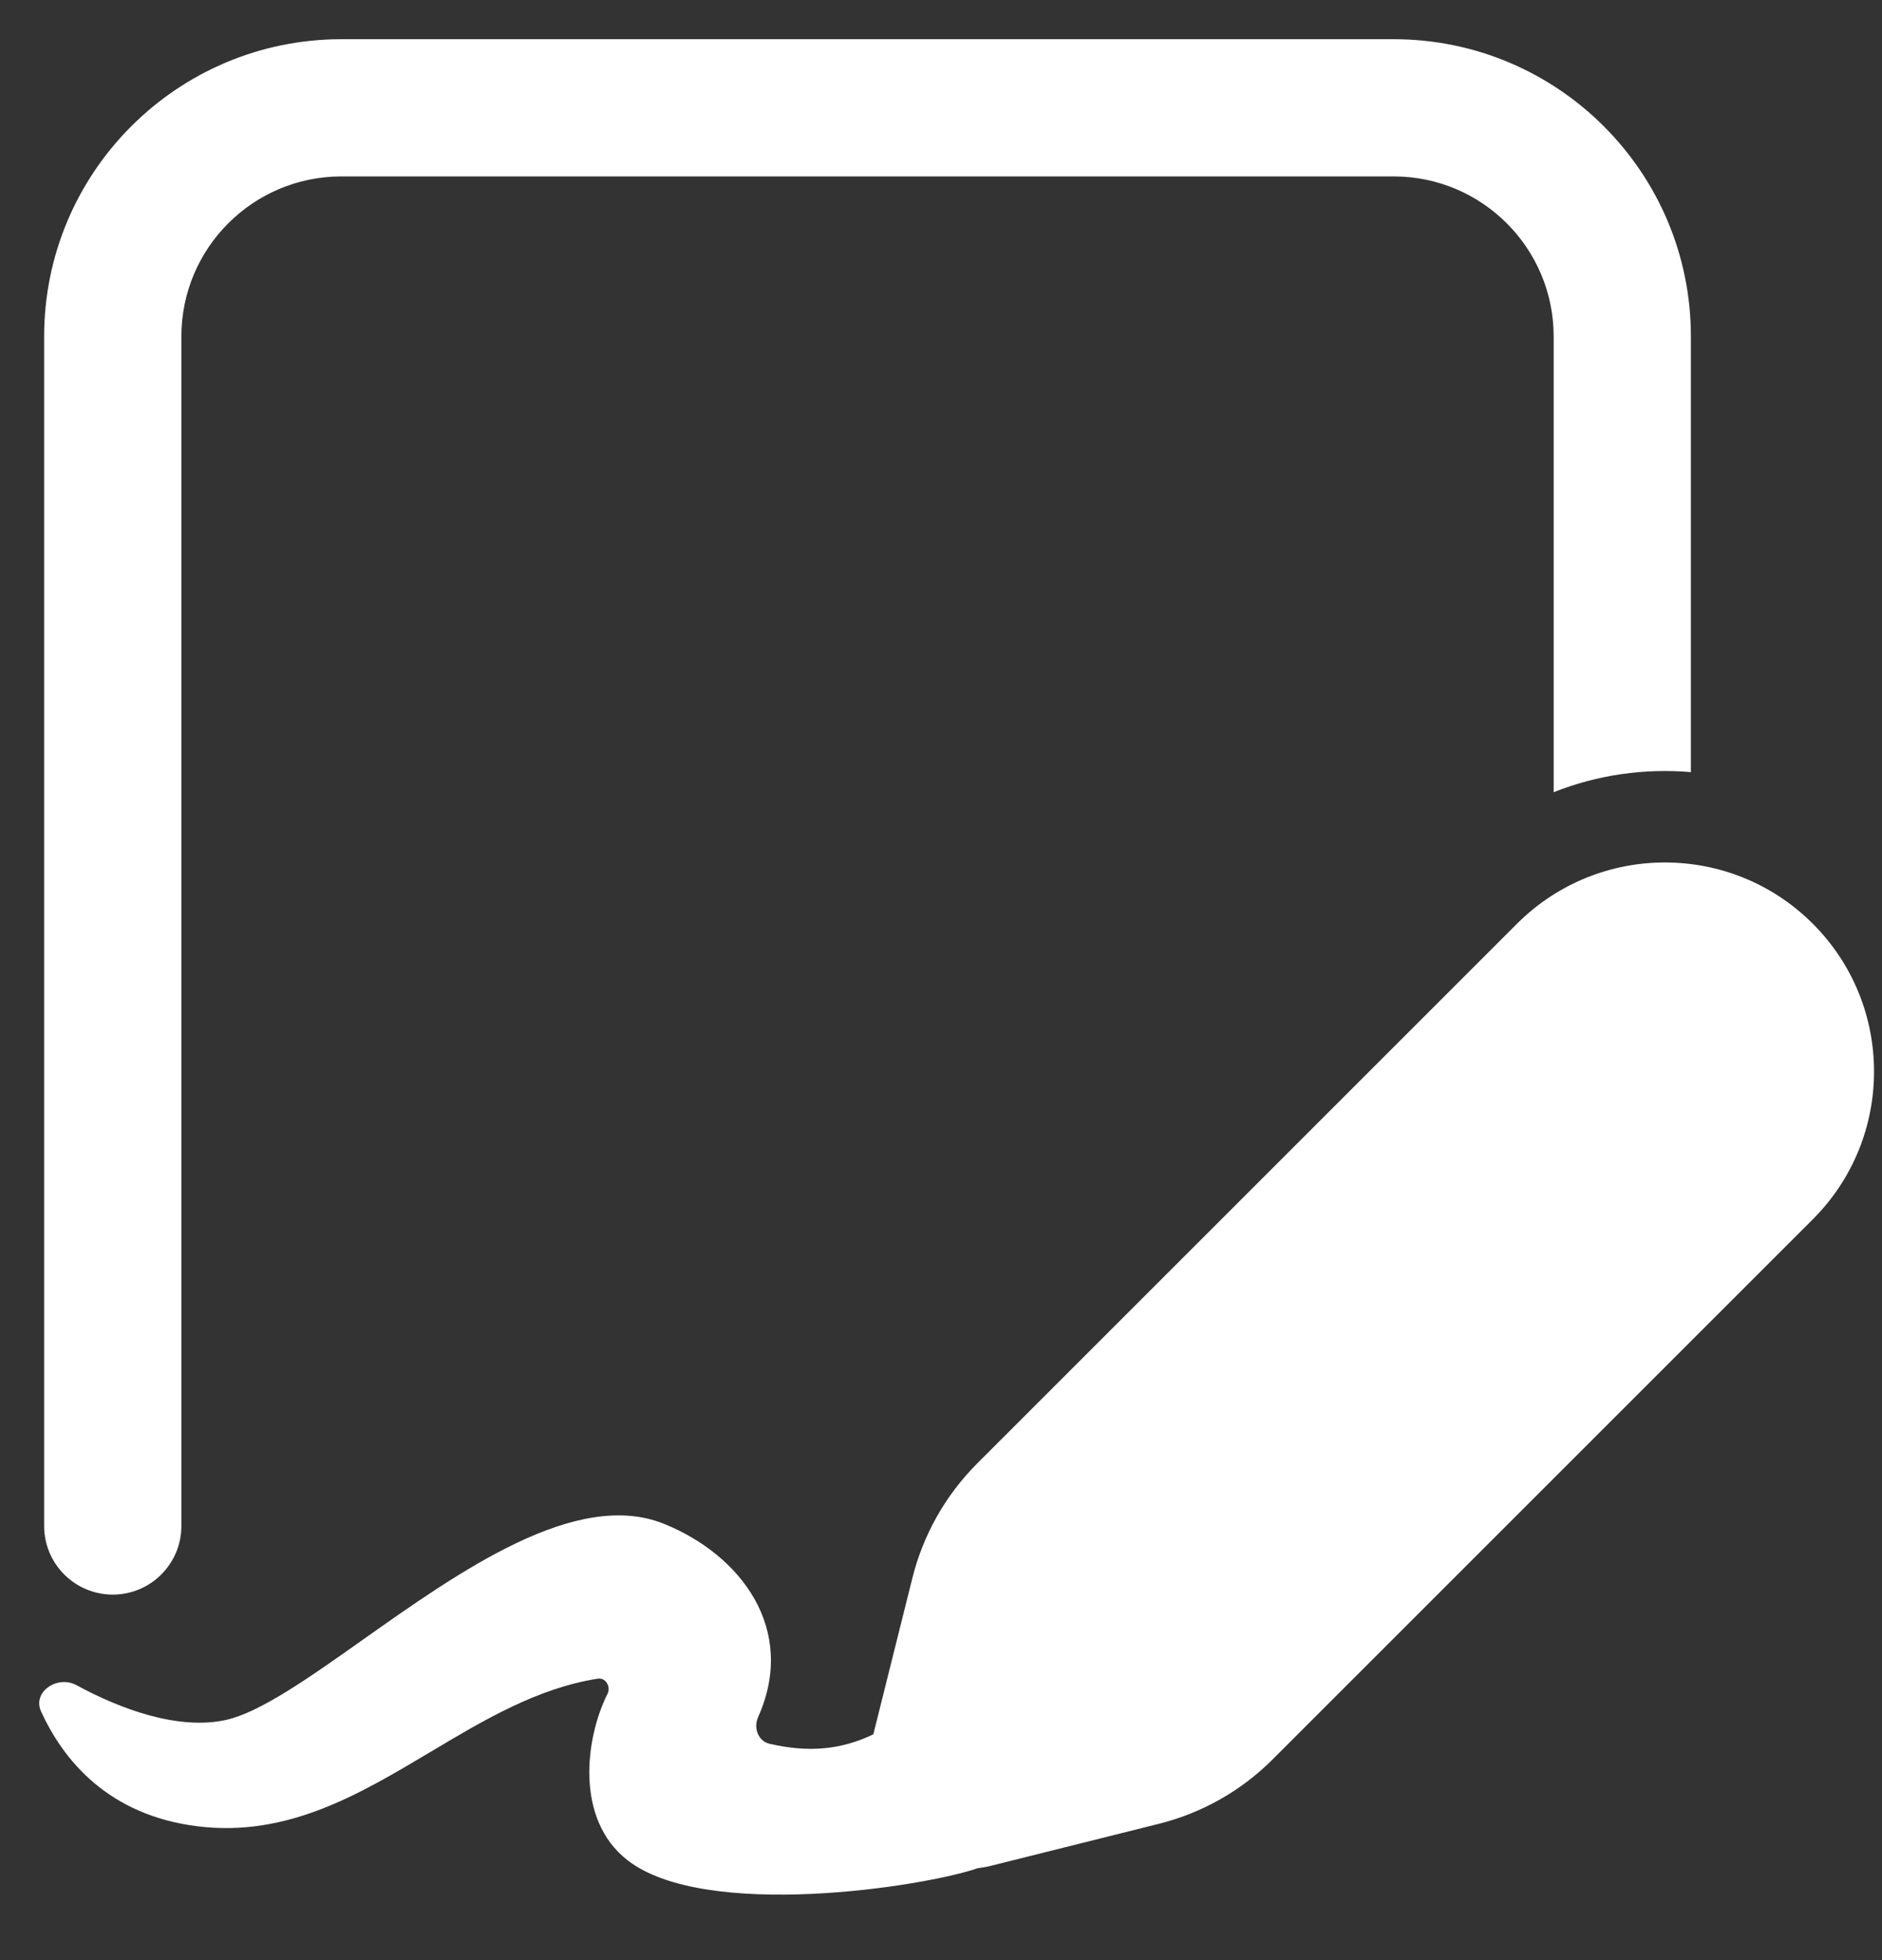 <svg width="24" height="25" viewBox="0 0 24 25" fill="none" xmlns="http://www.w3.org/2000/svg">
<rect x="0" y="0" width="24" height="25" fill="#333333" stroke="none"/>
<path d="M4.355 0.5C2.261 0.5 0.563 2.198 0.563 4.292V19.463C0.563 19.946 0.955 20.338 1.438 20.338C1.921 20.338 2.313 19.946 2.313 19.463V4.292C2.313 3.164 3.227 2.25 4.355 2.25H17.771C18.899 2.25 19.813 3.164 19.813 4.292V10.104C20.372 9.882 20.972 9.797 21.563 9.848V4.292C21.563 2.198 19.866 0.5 17.771 0.5H4.355ZM12.46 18.667L19.346 11.781C20.388 10.74 22.076 10.74 23.117 11.781C24.159 12.822 24.159 14.511 23.117 15.552L16.231 22.438C15.83 22.84 15.327 23.125 14.776 23.262L12.64 23.796C12.582 23.811 12.524 23.821 12.467 23.828C11.777 24.066 8.991 24.497 8.001 23.725C7.331 23.202 7.464 22.168 7.747 21.604C7.793 21.513 7.724 21.395 7.624 21.41C6.854 21.531 6.174 21.936 5.494 22.342C4.579 22.888 3.662 23.435 2.519 23.293C1.377 23.151 0.806 22.446 0.524 21.829C0.409 21.577 0.734 21.361 0.977 21.494C1.524 21.792 2.267 22.072 2.88 21.937C3.317 21.84 3.934 21.404 4.625 20.915C5.868 20.036 7.352 18.986 8.466 19.435C9.445 19.829 10.169 20.778 9.668 21.9C9.606 22.038 9.668 22.208 9.815 22.241C10.309 22.355 10.723 22.319 11.137 22.12L11.636 20.123C11.774 19.572 12.059 19.069 12.46 18.667Z" fill="white"/>
</svg>
